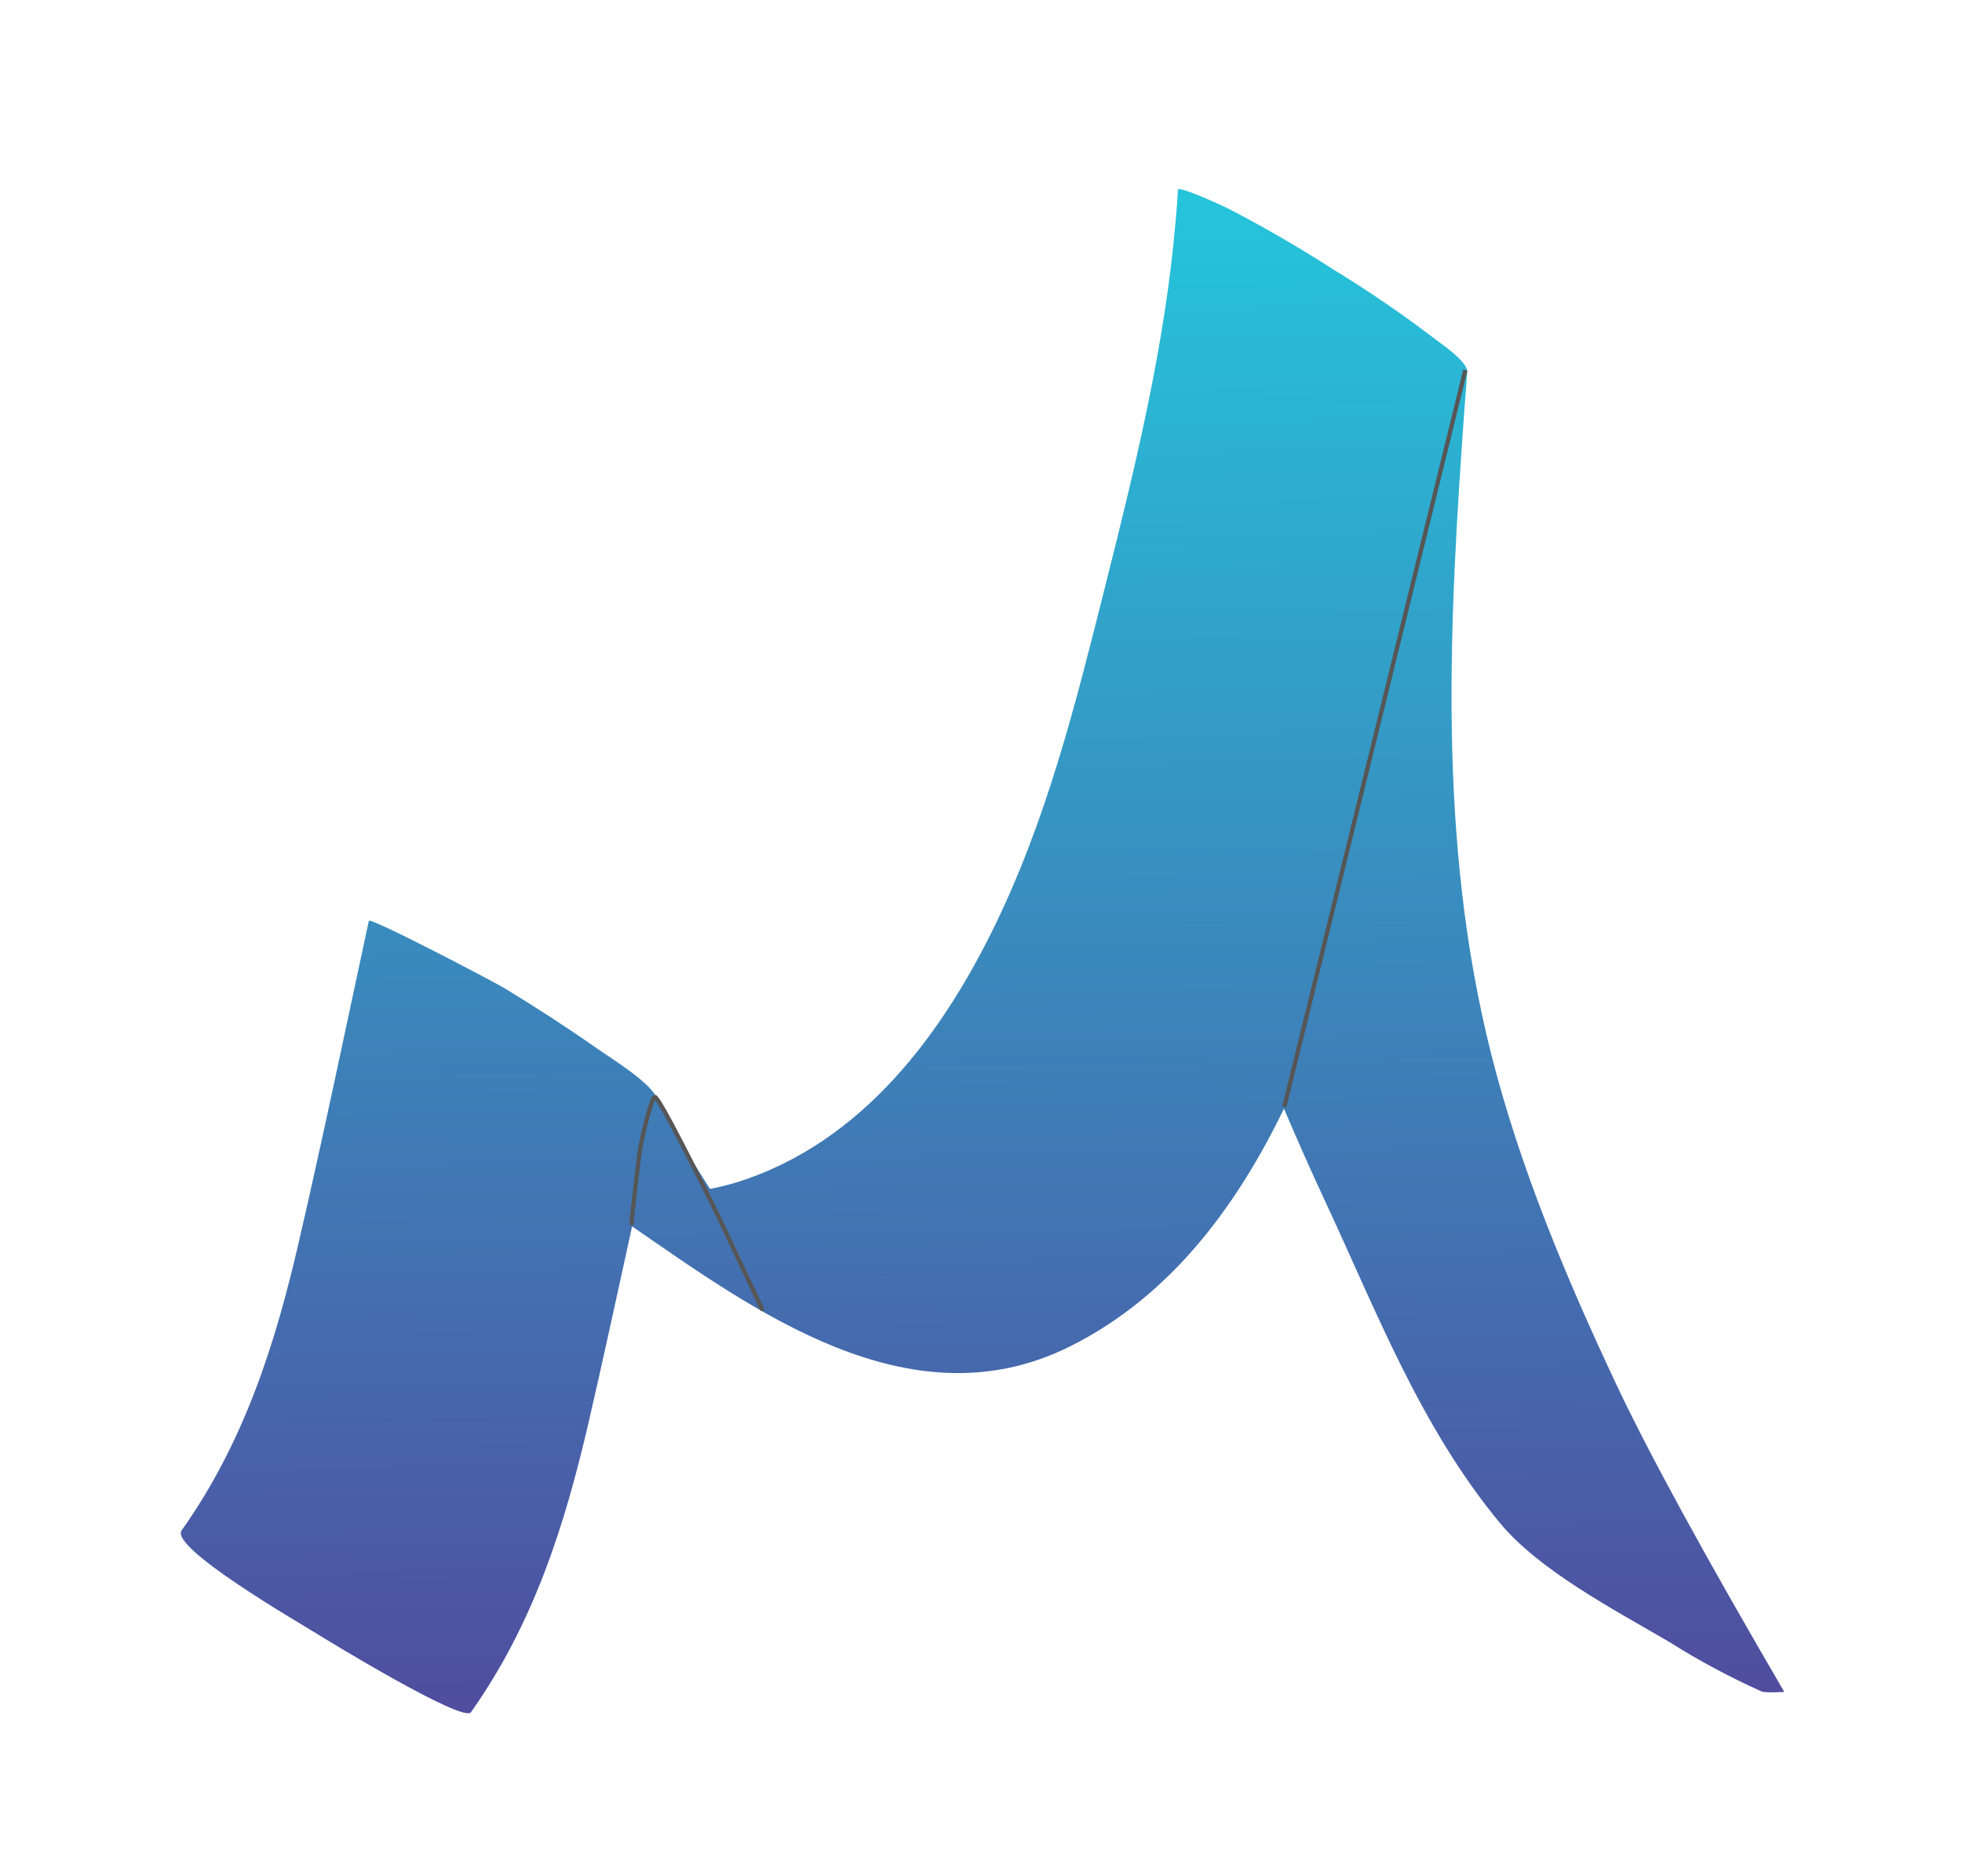 <?xml version="1.0" encoding="UTF-8"?>
<svg width="46px" height="44px" viewBox="0 0 46 44" version="1.1" xmlns="http://www.w3.org/2000/svg" xmlns:xlink="http://www.w3.org/1999/xlink">
    <!-- Generator: Sketch 52.2 (67145) - http://www.bohemiancoding.com/sketch -->
    <title>Group 2</title>
    <desc>Created with Sketch.</desc>
    <defs>
        <filter x="-21.1%" y="-21.6%" width="142.1%" height="143.2%" filterUnits="objectBoundingBox" id="filter-1">
            <feOffset dx="0" dy="0" in="SourceAlpha" result="shadowOffsetOuter1"></feOffset>
            <feGaussianBlur stdDeviation="2" in="shadowOffsetOuter1" result="shadowBlurOuter1"></feGaussianBlur>
            <feColorMatrix values="0 0 0 0 0   0 0 0 0 0   0 0 0 0 0  0 0 0 0.039 0" type="matrix" in="shadowBlurOuter1" result="shadowMatrixOuter1"></feColorMatrix>
            <feMerge>
                <feMergeNode in="shadowMatrixOuter1"></feMergeNode>
                <feMergeNode in="SourceGraphic"></feMergeNode>
            </feMerge>
        </filter>
        <linearGradient x1="50%" y1="0%" x2="54.839%" y2="100%" id="linearGradient-2">
            <stop stop-color="#24C6DC" offset="0%"></stop>
            <stop stop-color="#514A9D" offset="100%"></stop>
        </linearGradient>
    </defs>
    <g id="Page-1" stroke="none" stroke-width="1" fill="none" fill-rule="evenodd">
        <g id="A4" transform="translate(-55, -176)">
            <g id="Group-2" transform="translate(59, 179)">
                <g id="Asset-1" filter="url(#filter-1)" transform="translate(19.709, 19.81) rotate(2) translate(-19.709, -19.81) translate(0.709, 1.31)" fill="url(#linearGradient-2)">
                    <path d="M37.702,34.725 C35.725,31.595 34.332,29.243 33.522,27.669 C32.241,25.179 31.076,22.641 30.314,20.019 C28.866,15.03 28.974,9.895 29.162,4.807 C29.175,4.553 29.185,4.3 29.192,4.047 C29.198,3.794 28.497,3.372 28.359,3.266 C27.604,2.732 26.812,2.231 25.986,1.764 C25.175,1.28 24.332,0.83 23.461,0.415 C23.36,0.367 22.268,-0.092 22.264,0.016 C22.264,0.264 22.247,0.523 22.236,0.764 C22.093,3.632 21.502,6.501 20.894,9.325 C20.3,12.092 19.711,14.918 18.505,17.571 C17.465,19.86 15.722,22.601 12.719,23.645 C12.523,23.711 12.323,23.767 12.119,23.814 C11.633,23.12 11.191,22.408 10.779,21.691 C10.563,21.323 9.683,20.829 9.34,20.605 C8.634,20.146 7.905,19.71 7.161,19.29 C6.895,19.14 3.924,17.713 3.905,17.812 C3.452,20.343 3.02,22.867 2.53,25.383 C2.069,27.754 1.428,30.107 0.017,32.252 C-0.255,32.665 2.848,34.319 3.223,34.535 C3.484,34.687 6.772,36.541 6.945,36.276 C8.356,34.128 8.997,31.778 9.461,29.407 C9.763,27.858 10.039,26.308 10.324,24.757 C13.193,26.586 16.982,29.21 20.667,27.22 C23.101,25.906 24.551,23.61 25.502,21.465 C25.842,22.194 26.195,22.919 26.562,23.64 C27.813,26.093 28.955,28.806 30.892,30.988 C31.854,32.075 33.604,32.912 34.974,33.652 C35.666,34.056 36.398,34.416 37.162,34.73 C37.218,34.754 37.398,34.752 37.702,34.725 Z" id="Path"></path>
                </g>
                <path d="M26.111,22.956 L30.355,5.677 L26.111,22.956 Z" id="Line-2" stroke="#565656" stroke-width="0.1" fill="#D8D8D8" fill-rule="nonzero" stroke-linecap="round"></path>
                <path d="M13.867,27.699 L12.811,25.461 C11.89,23.601 11.403,22.689 11.35,22.727 C11.27,22.784 11.098,23.459 11.001,23.978 C10.986,24.058 10.808,25.606 10.808,25.69" id="Line" stroke="#565656" stroke-width="0.1" stroke-linecap="round" fill-rule="nonzero"></path>
            </g>
        </g>
    </g>
</svg>